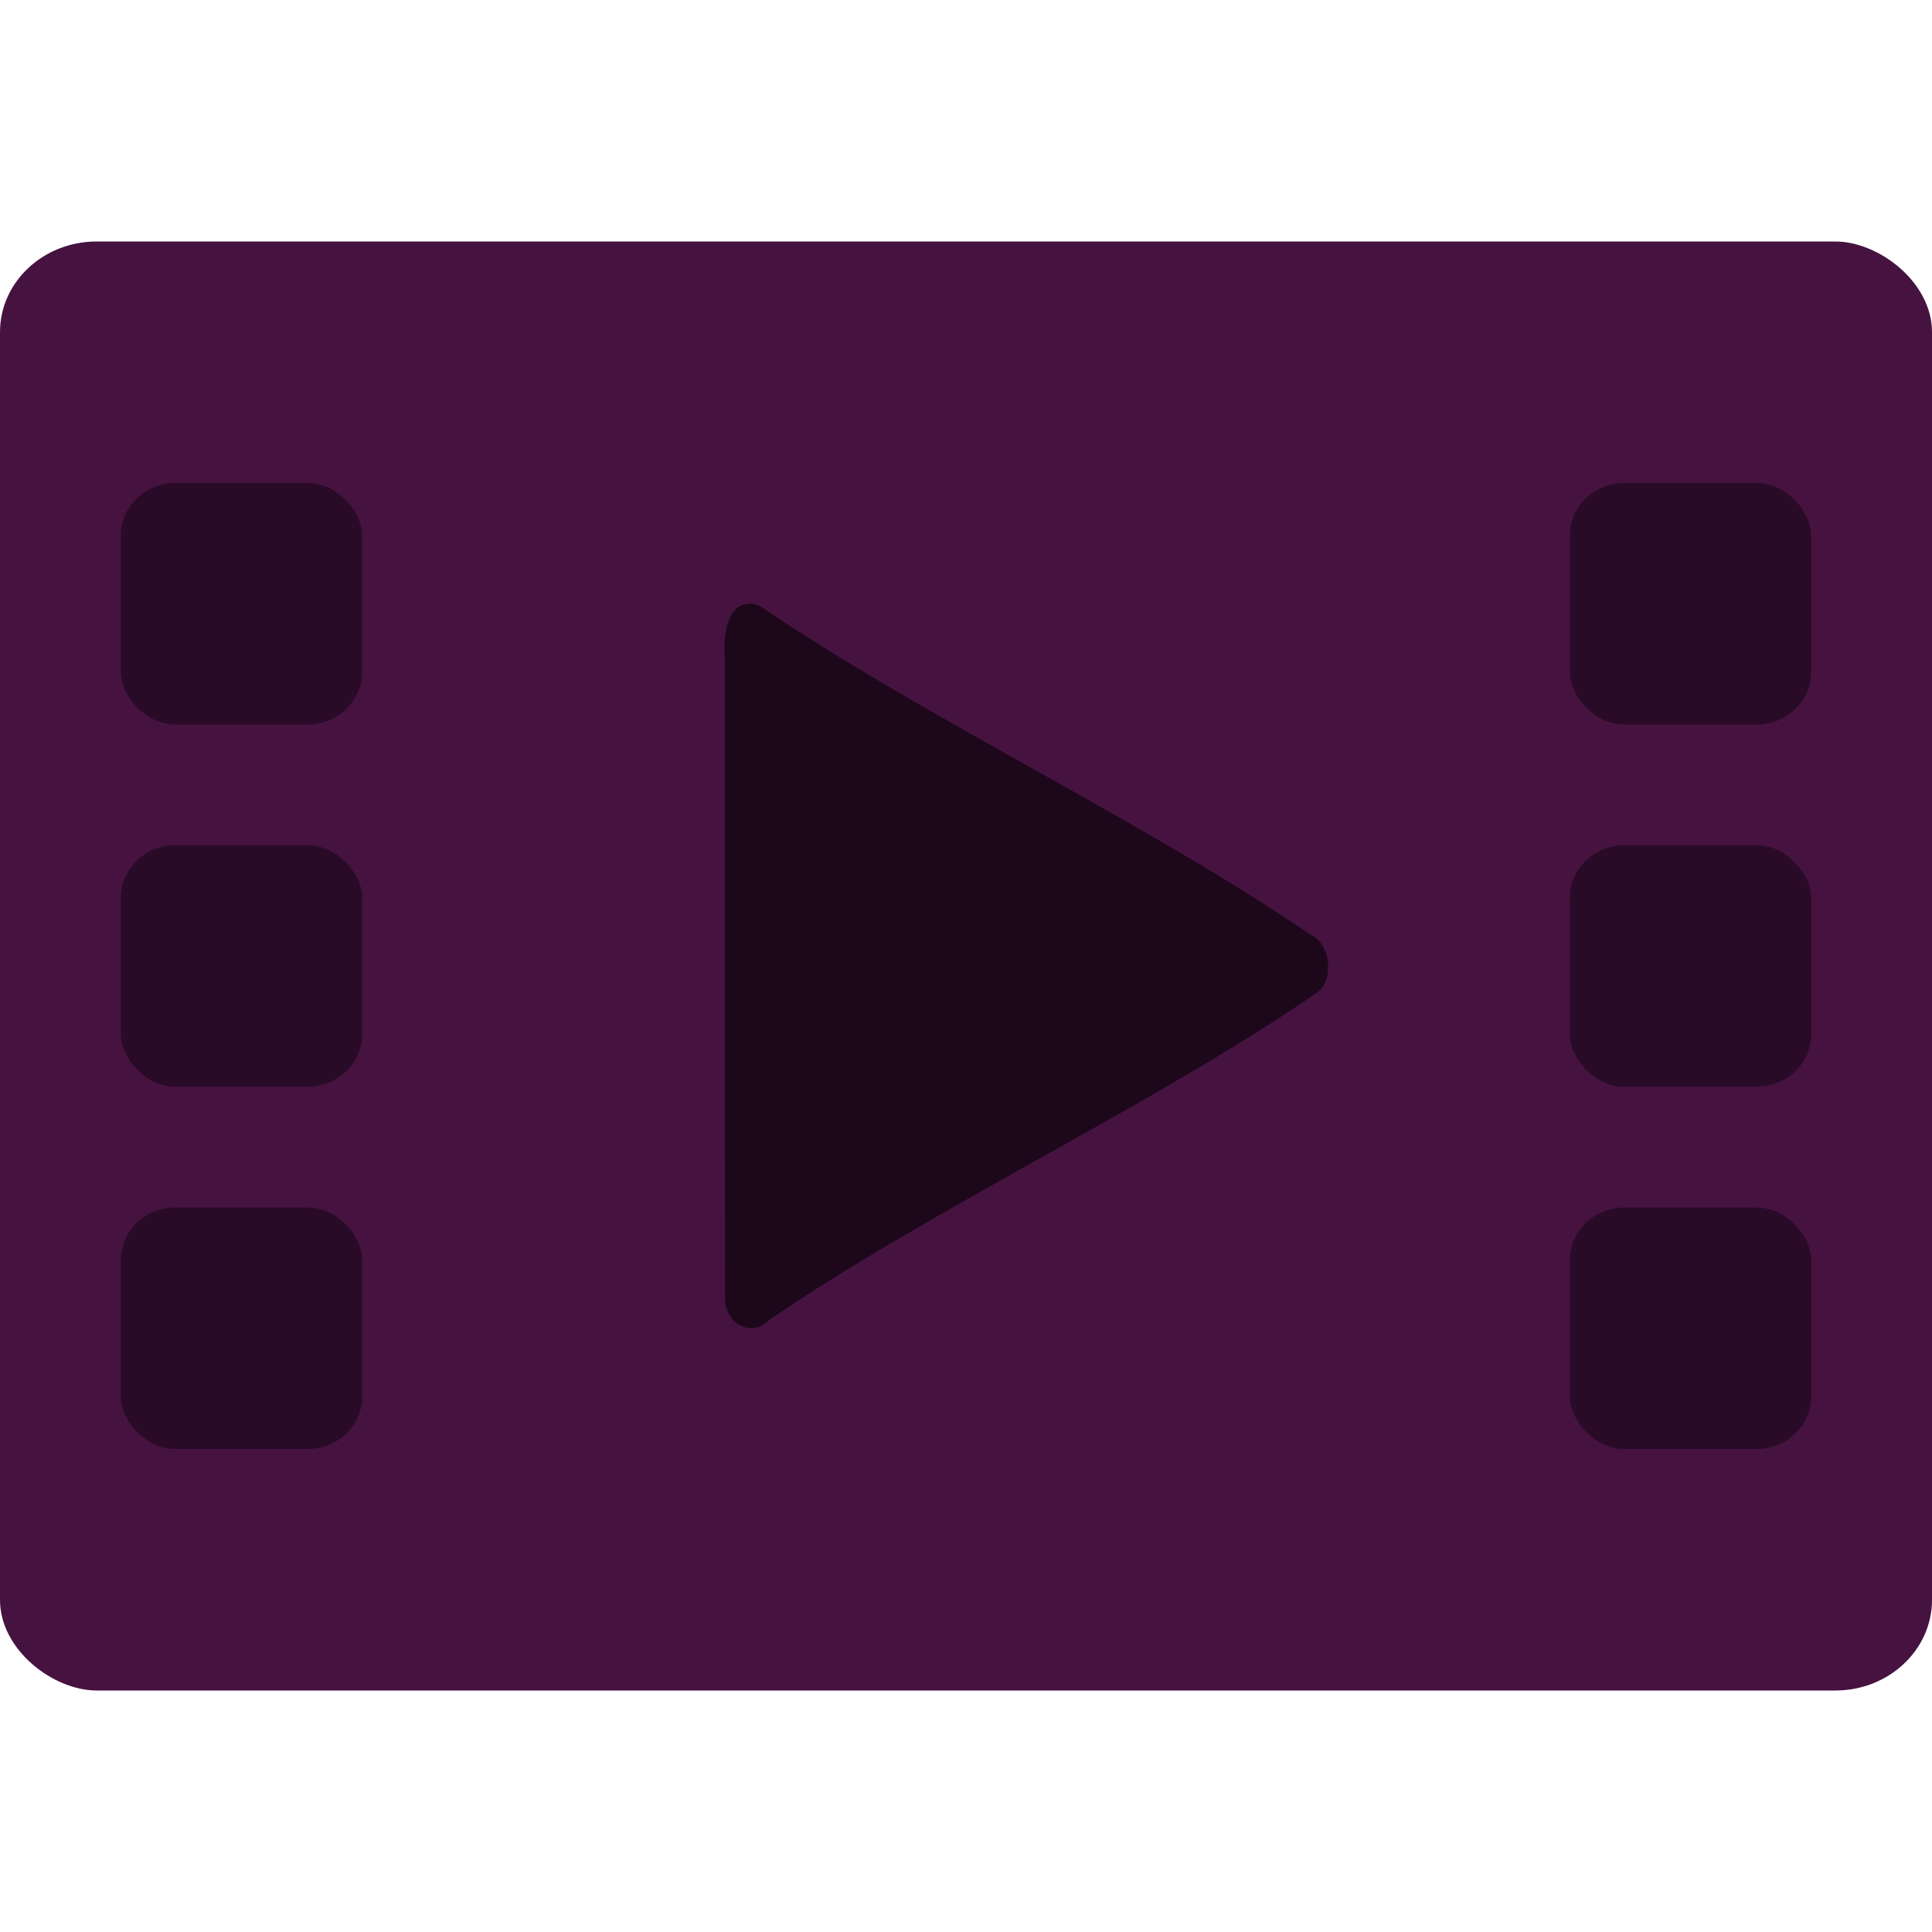<svg width="16" height="16" version="1" xmlns="http://www.w3.org/2000/svg">
 <rect transform="matrix(0,-1,-1,0,0,0)" x="-14" y="-16" width="12" height="16" rx=".75" ry=".8" style="fill:#461341"/>
 <rect x="13" y="4" width="2" height="2" rx=".45" ry=".436" style="opacity:.4"/>
 <path d="m6.215 5c-0.195-4e-3 -0.228 0.259-0.212 0.448 0.001 1.774-0.003 3.549 0.002 5.324 0.017 0.212 0.234 0.297 0.358 0.165 1.319-0.908 3.237-1.811 4.554-2.723 0.144-0.126 0.089-0.418-0.072-0.479-1.319-0.905-3.232-1.815-4.552-2.717-0.025-0.012-0.051-0.019-0.078-0.019z" style="fill:#1d081b"/>
 <rect x="13" y="7" width="2" height="2" rx=".45" ry=".436" style="opacity:.4"/>
 <rect x="13" y="10" width="2" height="2" rx=".45" ry=".436" style="opacity:.4"/>
 <rect x="1" y="4" width="2" height="2" rx=".45" ry=".436" style="opacity:.4"/>
 <rect x="1" y="7" width="2" height="2" rx=".45" ry=".436" style="opacity:.4"/>
 <rect x="1" y="10" width="2" height="2" rx=".45" ry=".436" style="opacity:.4"/>
</svg>
